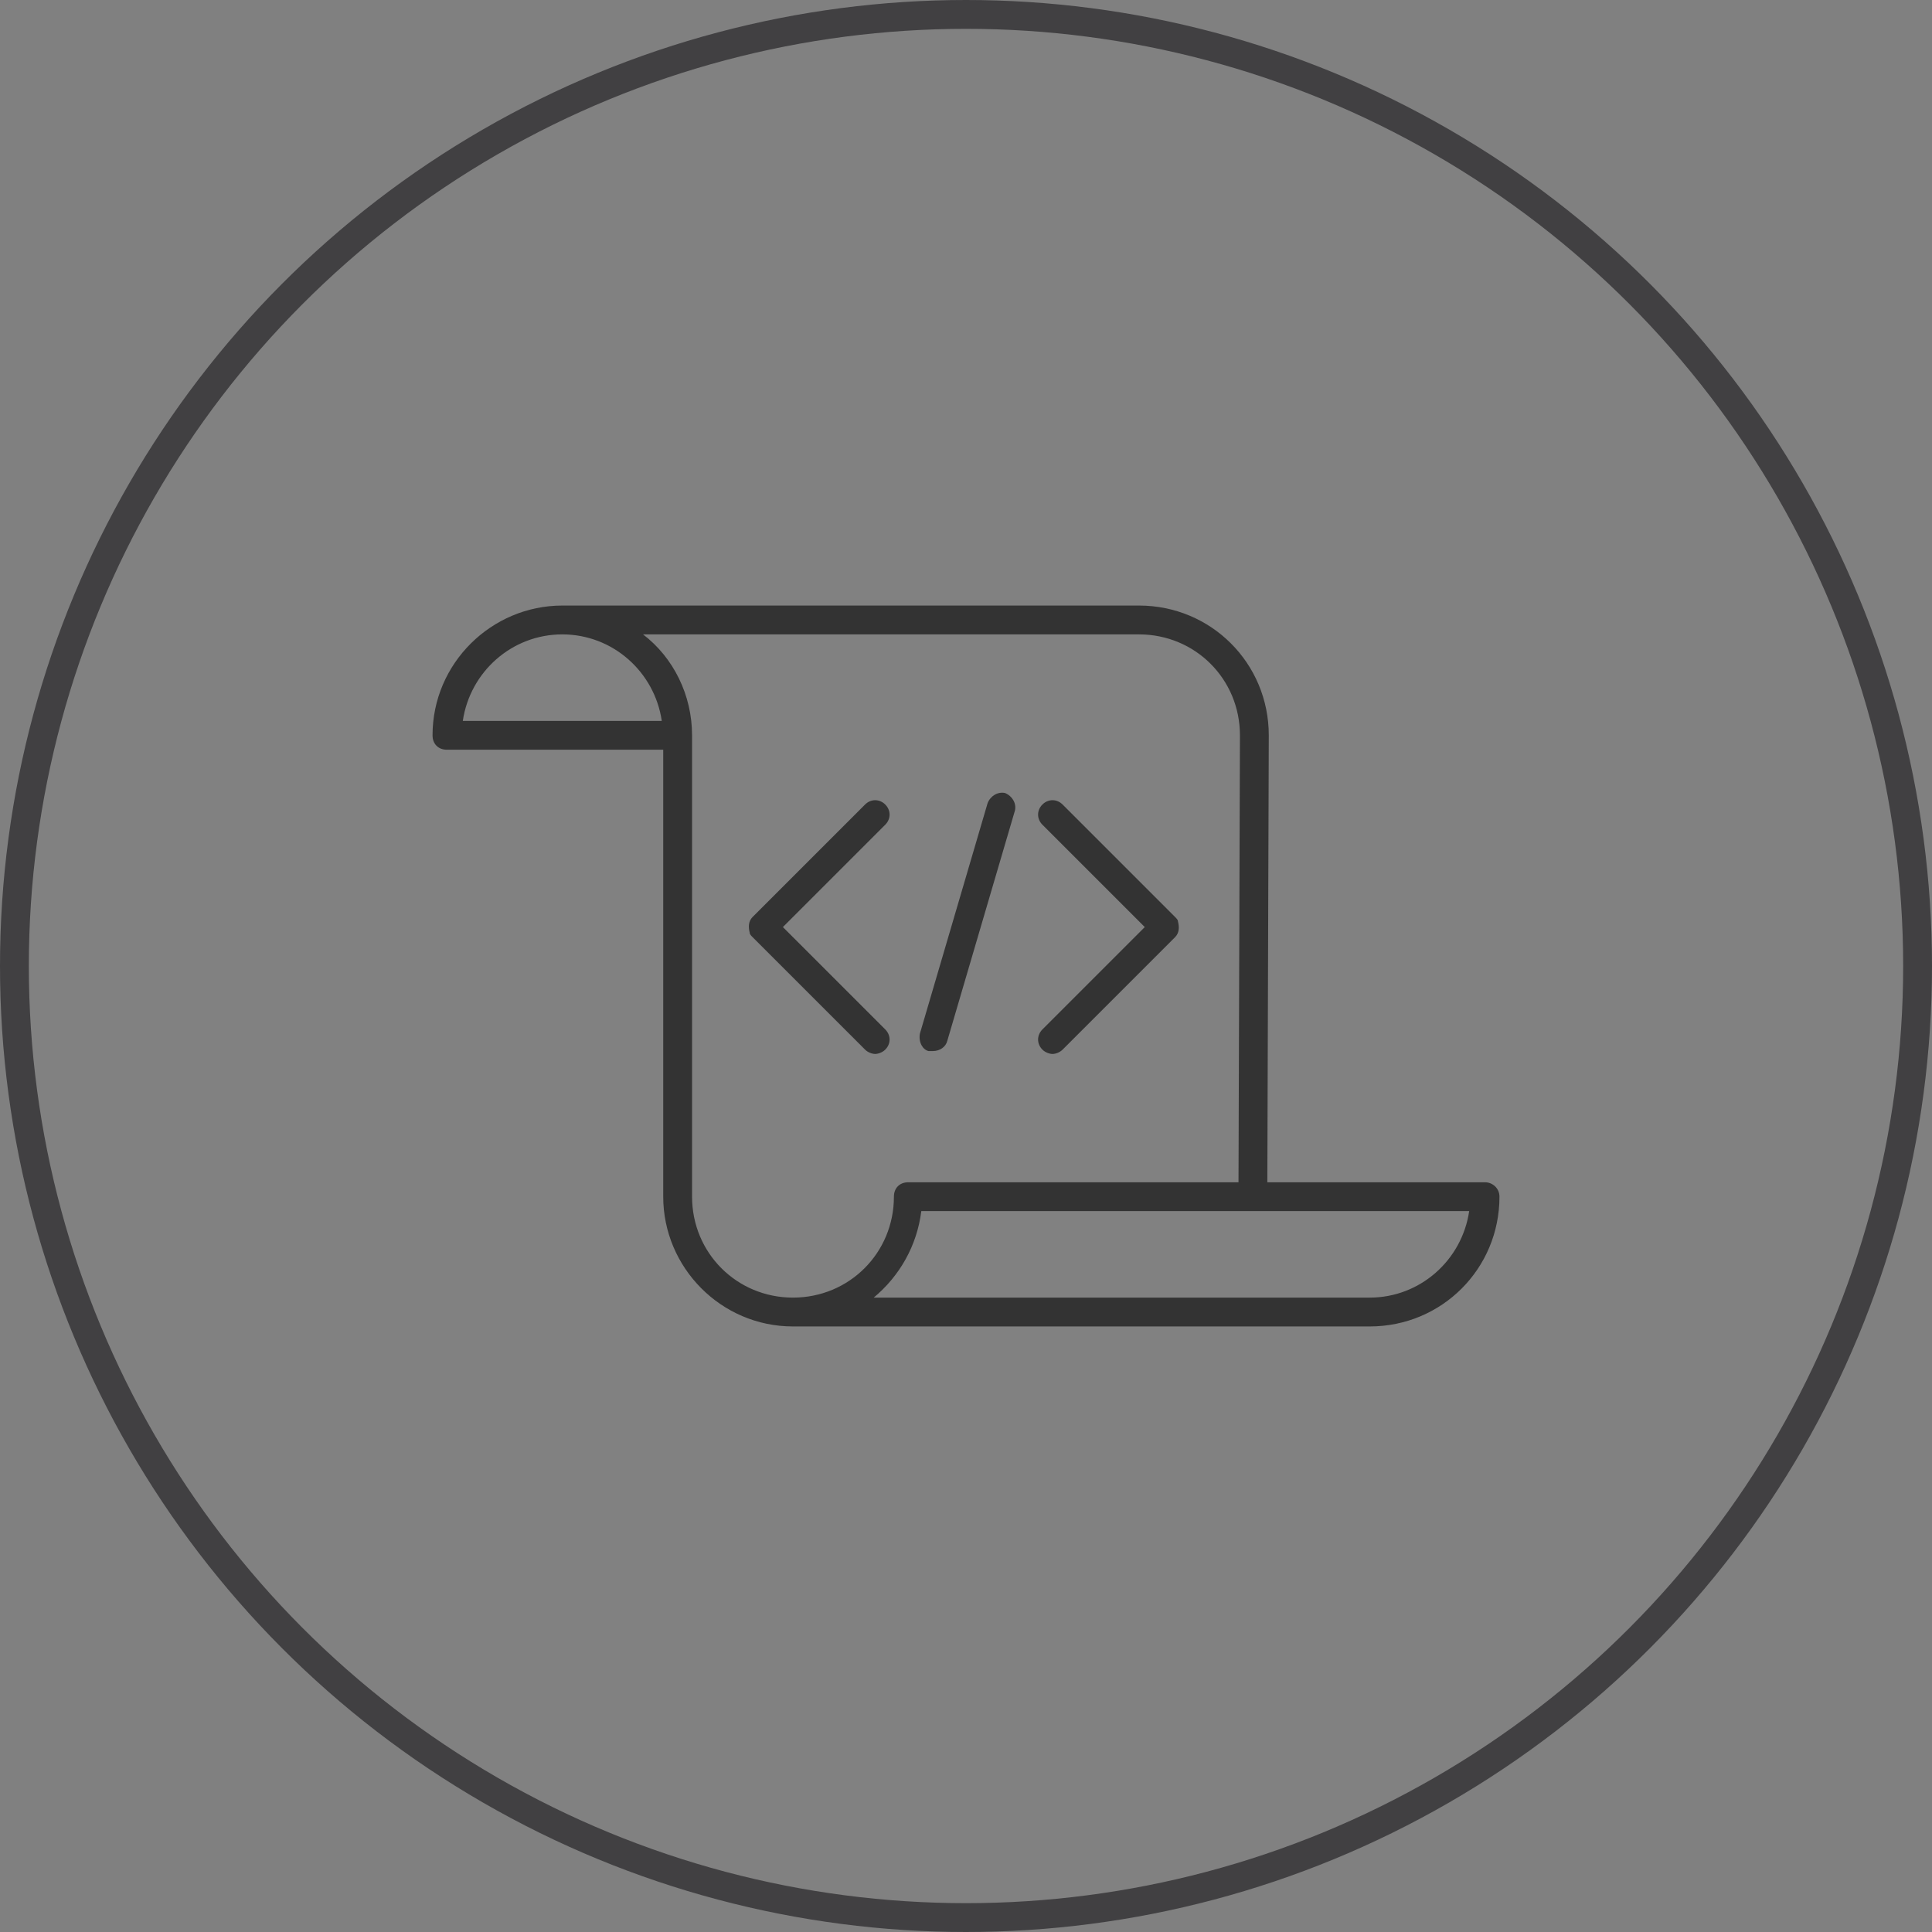 <svg xmlns="http://www.w3.org/2000/svg" xmlns:xlink="http://www.w3.org/1999/xlink" id="http://ethon.consensys.net/icons/ContractAccount_icon" width="64" height="64" version="1.1" viewBox="-14 -14 134 134"><rect x="-14" y="-14" width="134" height="134" fill="#808080" stroke="none"/><style type="text/css">.st0{fill:#333}</style><circle style="fill:#fff;fill-opacity:.01;stroke:#414042;stroke-width:2px" id="circle4492" cx="53" cy="53" r="66"/><path d="M89,68C89,68,89,68,89,68C89,68,89,68,89,68l-15.1,0L74,37c0-5-4-9-9-9H25	c0,0,0,0,0,0c-4.9,0-9,4-9,9c0,0.6,0.4,1,1,1h15l0,29l0,2c0,4.9,4,9,9,9c0,0,0,0,0,0h40c5,0,9-4,9-9C90,68.4,89.5,68,89,68z M18.1,36c0.5-3.4,3.4-6,6.9-6s6.4,2.6,6.9,6H18.1z M34,69l0-2l0-30c0-2.8-1.3-5.4-3.4-7H65c3.9,0,7,3.1,7,7l-0.1,31H49	c-0.6,0-1,0.4-1,1c0,3.9-3.1,7-7,7S34,72.9,34,69z M81,76H46.6c1.8-1.5,3-3.6,3.3-6h38C87.4,73.4,84.5,76,81,76z M38.2,51	c-0.1-0.1-0.2-0.2-0.2-0.3c-0.1-0.4-0.1-0.8,0.2-1.1c0,0,0,0,0,0l7.8-7.8c0.4-0.4,1-0.4,1.4,0s0.4,1,0,1.4l-7.1,7.1l7.1,7.1	c0.4,0.4,0.4,1,0,1.4c-0.2,0.2-0.5,0.3-0.7,0.3s-0.5-0.1-0.7-0.3L38.2,51C38.2,51,38.2,51,38.2,51z M58.3,57.4l7.1-7.1l-7.1-7.1	c-0.4-0.4-0.4-1,0-1.4s1-0.4,1.4,0l7.8,7.8c0,0,0,0,0,0c0.1,0.1,0.2,0.2,0.2,0.3c0.1,0.4,0.1,0.8-0.2,1.1c0,0,0,0,0,0l-7.8,7.8	c-0.2,0.2-0.5,0.3-0.7,0.3s-0.5-0.1-0.7-0.3C57.9,58.4,57.9,57.8,58.3,57.4z M49.8,57.7l4.7-16c0.2-0.5,0.7-0.8,1.2-0.7	c0.5,0.2,0.8,0.7,0.7,1.2l-4.7,16c-0.1,0.4-0.5,0.7-1,0.7c-0.1,0-0.2,0-0.3,0C50,58.8,49.7,58.3,49.8,57.7z" class="st0"/></svg>